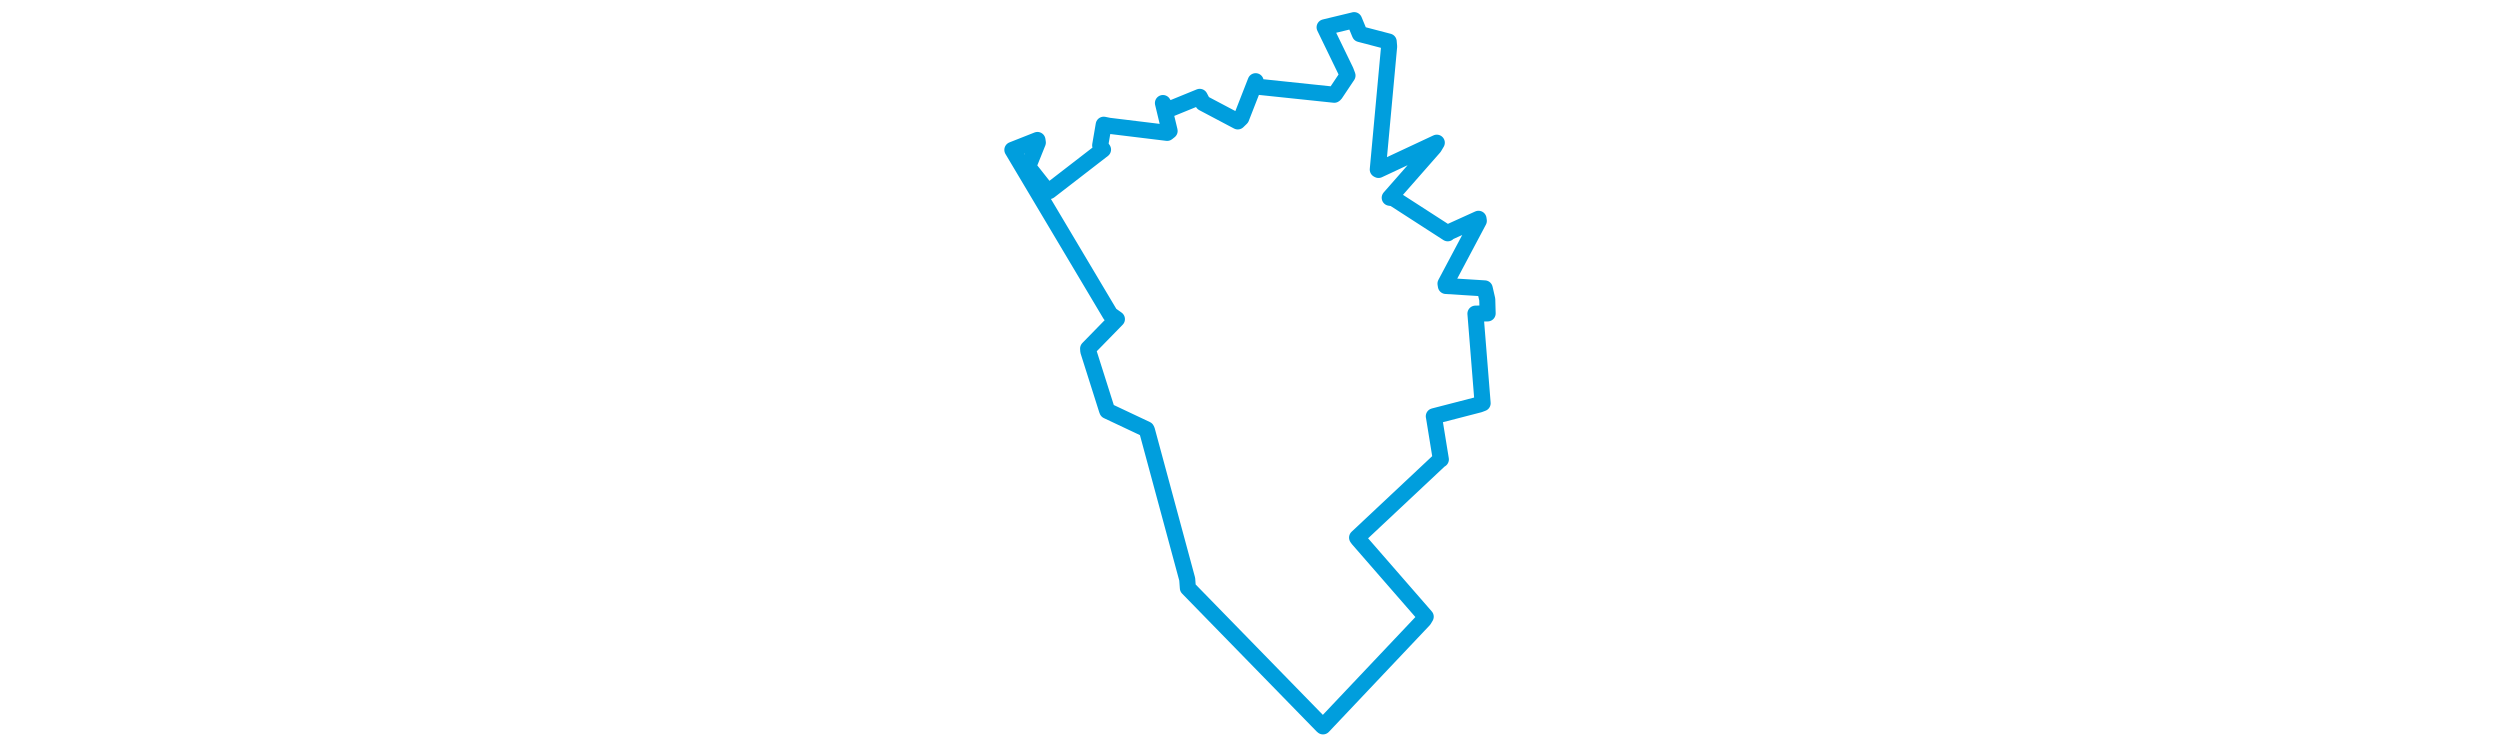 <svg viewBox="0 0 206.219 298.811" width="1000" xmlns="http://www.w3.org/2000/svg"><polygon points="8.053,59.953 47.223,125.77 49.875,127.65 38.356,139.443 38.425,140.456 45.836,163.839 46.022,164.334 61.701,171.726 61.907,172.181 77.995,231.7 78.253,235.199 131.98,290.267 132.31,290.556 172.655,247.909 173.394,246.671 146.423,215.708 145.942,215.049 178.942,184.091 179.452,183.769 176.68,166.692 176.632,166.504 194.807,161.807 196.161,161.298 193.285,125.457 198.166,125.362 198.012,119.805 196.998,115.357 181.461,114.385 181.309,113.447 194.636,88.346 194.515,87.517 182.322,93.047 182.203,93.319 160.522,79.326 158.999,79.102 176.753,58.887 177.828,57.077 154.52,67.978 154.221,67.817 158.758,18.609 158.586,16.627 147.061,13.611 144.759,8.053 144.575,8.112 132.951,10.915 141.404,28.342 142.11,30.219 137.156,37.631 136.82,37.9 105.341,34.595 105.369,32.482 99.608,47.223 98.221,48.568 84.304,41.211 83.008,38.741 70.01,44.045 68.281,41.214 70.96,52.372 69.978,53.15 46.677,50.31 44.592,49.886 43.178,58.151 44.317,59.839 22.859,76.413 22.208,76.635 14.983,67.483 14.607,66.064 18.242,57.023 18.09,55.987 8.053,59.953" stroke="#009edd" stroke-width="6.425px" fill="none" stroke-linejoin="round" vector-effect="non-scaling-stroke"></polygon></svg>
